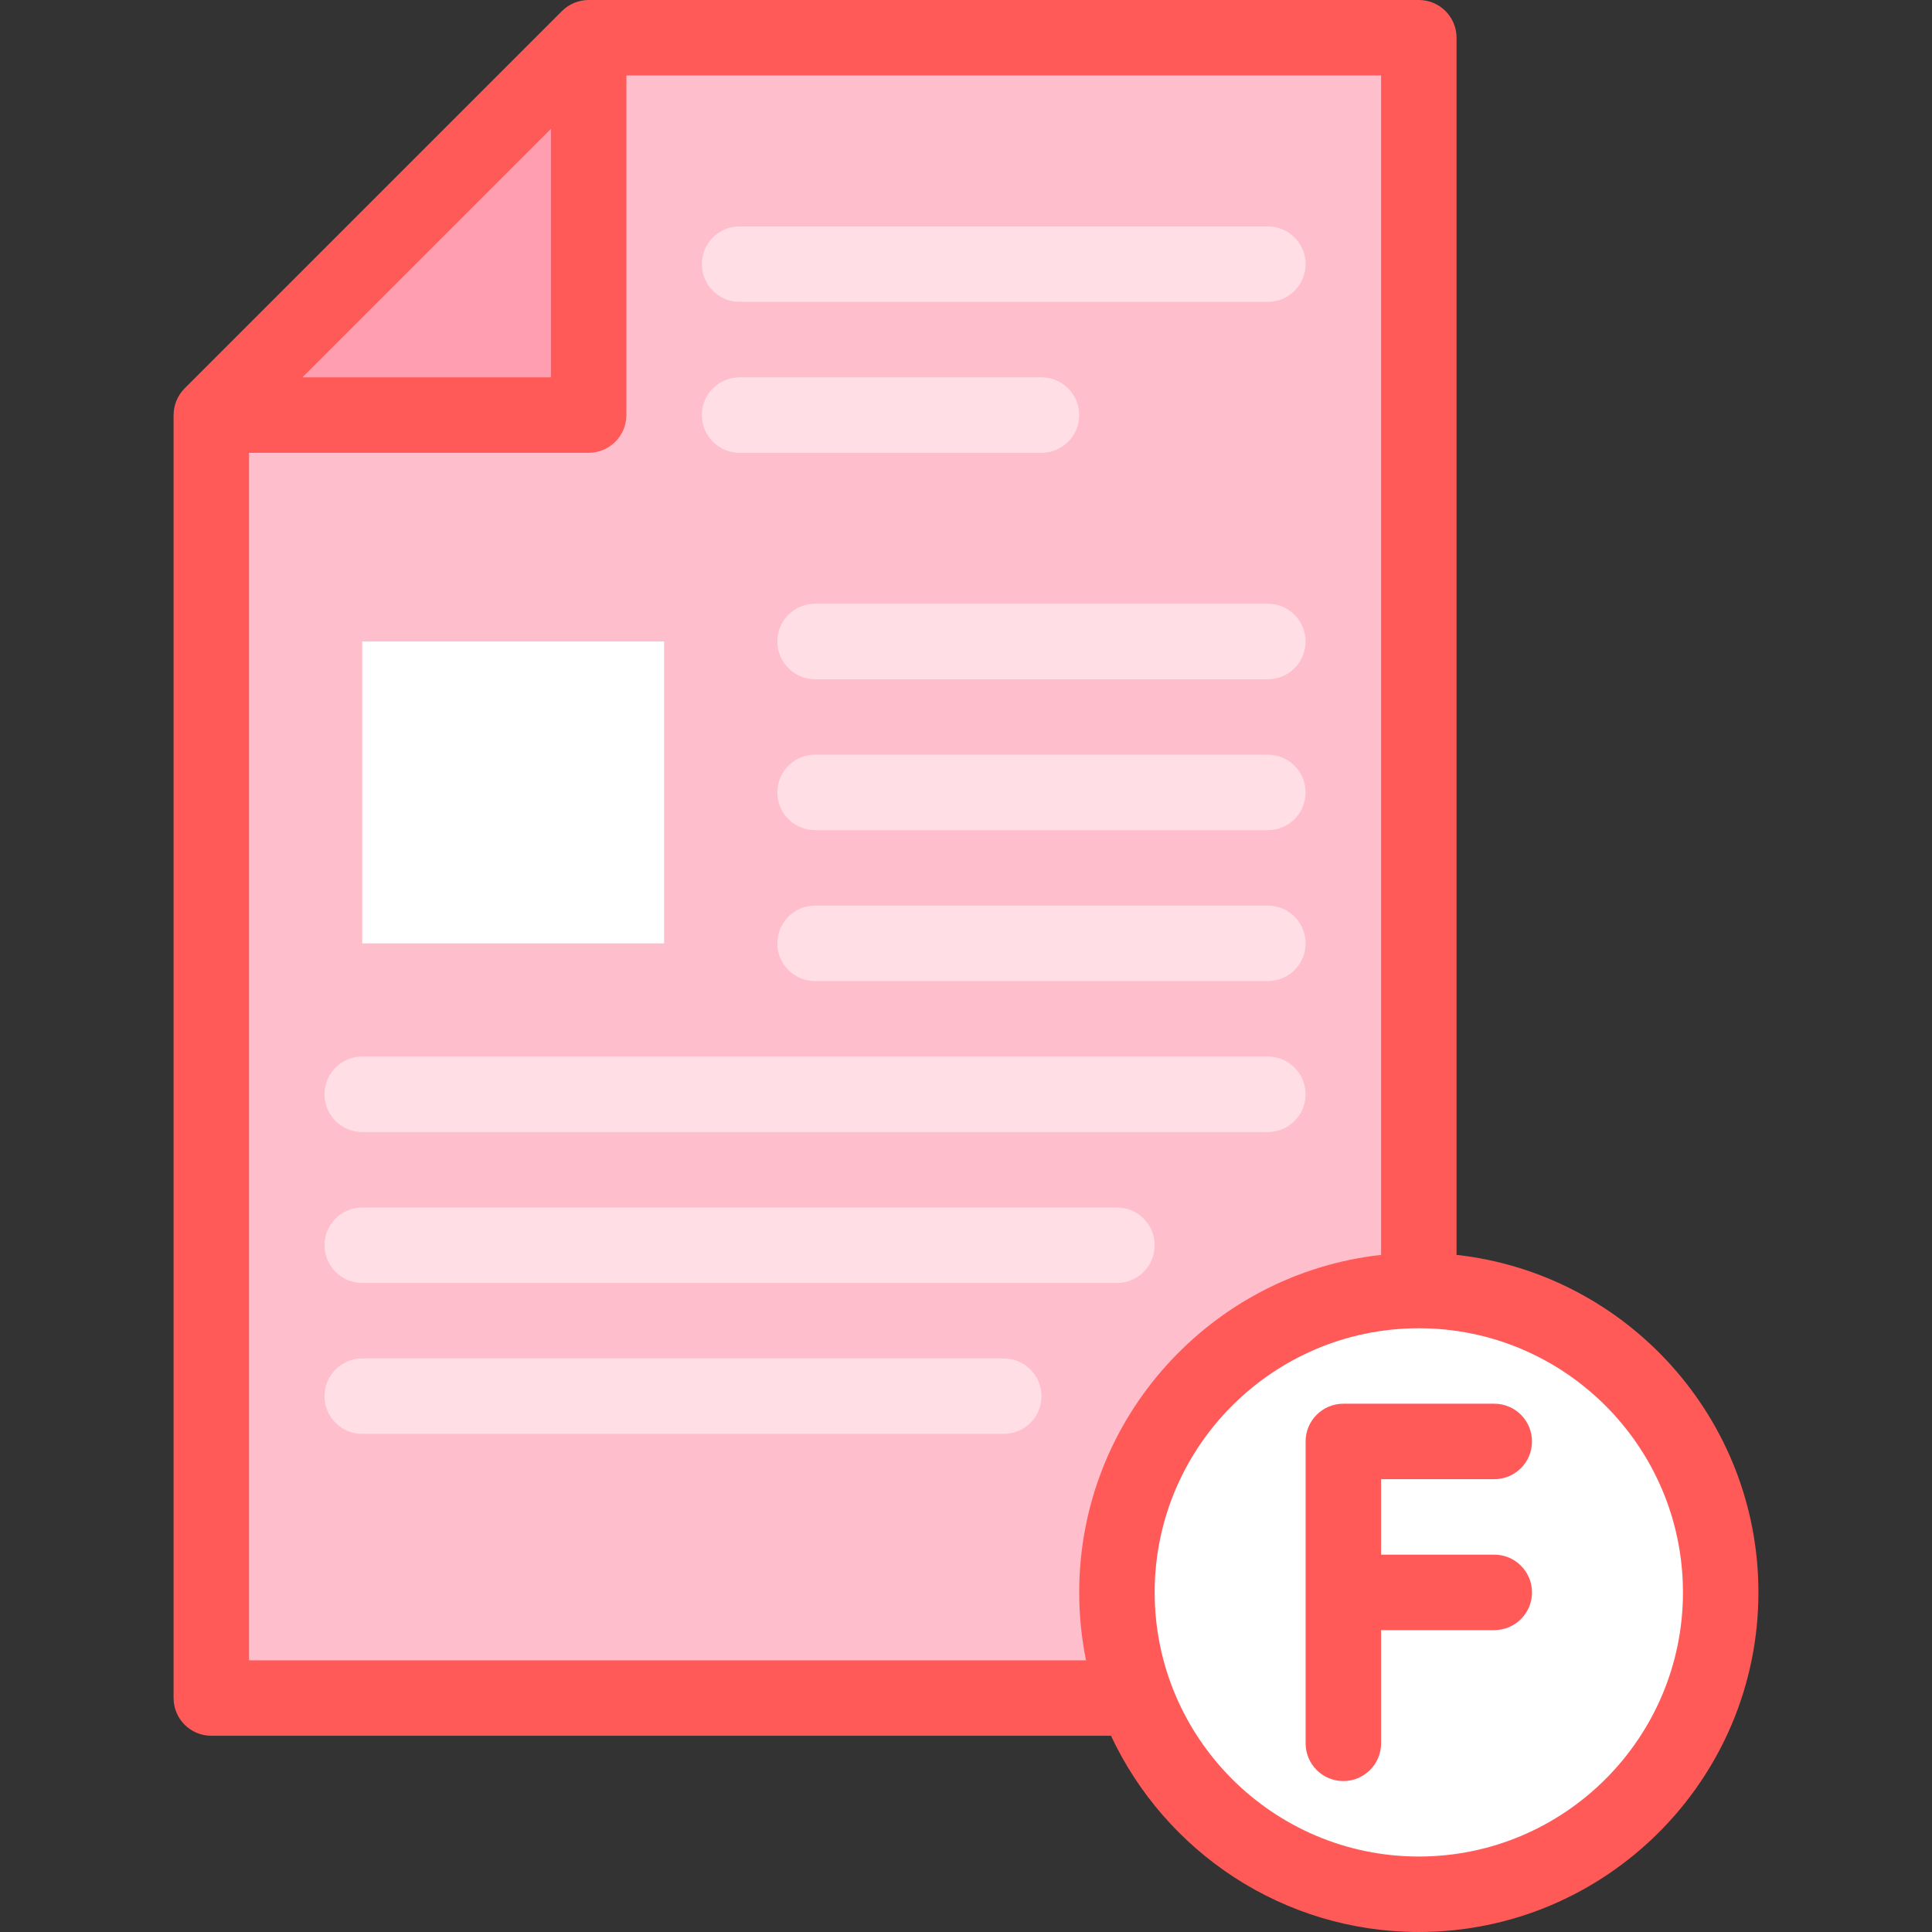 <svg id="Layer_1" enable-background="new 0 0 512 512" height="512" viewBox="0 0 512 512" width="512" xmlns="http://www.w3.org/2000/svg"><rect x="0" y="0" width="512" height="512" fill="#333333" stroke="none"/><g><path d="m376 450h-320v-340l100-100h220z" fill="#ffbecb"/><path d="m156 10v100h-100" fill="#ff9eb1"/><g><g><path d="m336 80h-140c-5.522 0-10-4.478-10-10s4.478-10 10-10h140c5.522 0 10 4.478 10 10s-4.478 10-10 10z" fill="#ffdfe5"/></g><g><path d="m276 120h-80c-5.522 0-10-4.478-10-10s4.478-10 10-10h80c5.522 0 10 4.478 10 10s-4.478 10-10 10z" fill="#ffdfe5"/></g><g><path d="m336 220h-120c-5.522 0-10-4.478-10-10s4.478-10 10-10h120c5.522 0 10 4.478 10 10s-4.478 10-10 10z" fill="#ffdfe5"/></g><g><path d="m336 260h-120c-5.522 0-10-4.478-10-10s4.478-10 10-10h120c5.522 0 10 4.478 10 10s-4.478 10-10 10z" fill="#ffdfe5"/></g><g><path d="m336 300h-240c-5.522 0-10-4.478-10-10s4.478-10 10-10h240c5.522 0 10 4.478 10 10s-4.478 10-10 10z" fill="#ffdfe5"/></g><g><path d="m296 340h-200c-5.522 0-10-4.478-10-10s4.478-10 10-10h200c5.522 0 10 4.478 10 10s-4.478 10-10 10z" fill="#ffdfe5"/></g><g><path d="m266 380h-170c-5.522 0-10-4.478-10-10s4.478-10 10-10h170c5.522 0 10 4.478 10 10s-4.478 10-10 10z" fill="#ffdfe5"/></g><g><path d="m336 180h-120c-5.522 0-10-4.478-10-10s4.478-10 10-10h120c5.522 0 10 4.478 10 10s-4.478 10-10 10z" fill="#ffdfe5"/></g></g><path d="m96 170h80v80h-80z" fill="#fff"/><g><circle cx="376" cy="422" fill="#fff" r="80"/><g fill="#ff5a58"><path d="m386 332.559v-322.559c0-5.522-4.478-10-10-10h-220c-.335 0-.668.017-.998.05-.242.024-.479.066-.716.107-.084.015-.17.022-.254.039-.286.057-.566.131-.843.212-.034.01-.069.016-.102.026-.281.086-.556.187-.826.296-.031.012-.063.021-.093.034-.255.106-.501.226-.745.352-.047.024-.095.043-.141.068-.219.117-.428.248-.637.381-.068.043-.138.08-.205.125-.187.125-.363.263-.54.4-.082.063-.167.119-.247.185-.183.151-.355.313-.526.477-.064.061-.133.115-.196.177l-100 100c-.063.063-.116.132-.177.196-.163.172-.326.343-.477.526-.065.079-.121.164-.183.245-.138.178-.276.355-.402.543-.043.065-.079.134-.121.2-.134.21-.266.422-.384.642-.025.046-.044.095-.068.141-.126.243-.246.49-.352.745-.013.031-.022.063-.034.093-.109.27-.21.545-.296.826-.01.033-.016.068-.026.101-.081.278-.155.558-.212.845-.016.079-.023.16-.037.24-.042.241-.084.483-.109.73-.036.33-.053.663-.053.998v340c0 5.522 4.478 10 10 10h238.428c14.353 30.687 45.518 52 81.572 52 49.626 0 90-40.374 90-90 0-46.246-35.063-84.451-80-89.441zm-240-298.416v65.857h-65.857zm-80 405.857v-320h90c5.522 0 10-4.478 10-10v-90h200v312.559c-44.937 4.991-80 43.196-80 89.441 0 6.163.624 12.182 1.81 18zm310 52c-38.598 0-70-31.402-70-70s31.402-70 70-70 70 31.402 70 70-31.402 70-70 70z"/><path d="m396 392c5.522 0 10-4.478 10-10s-4.478-10-10-10h-40c-5.522 0-10 4.478-10 10v80c0 5.522 4.478 10 10 10s10-4.478 10-10v-30h30c5.522 0 10-4.478 10-10s-4.478-10-10-10h-30v-20z"/></g></g></g></svg>